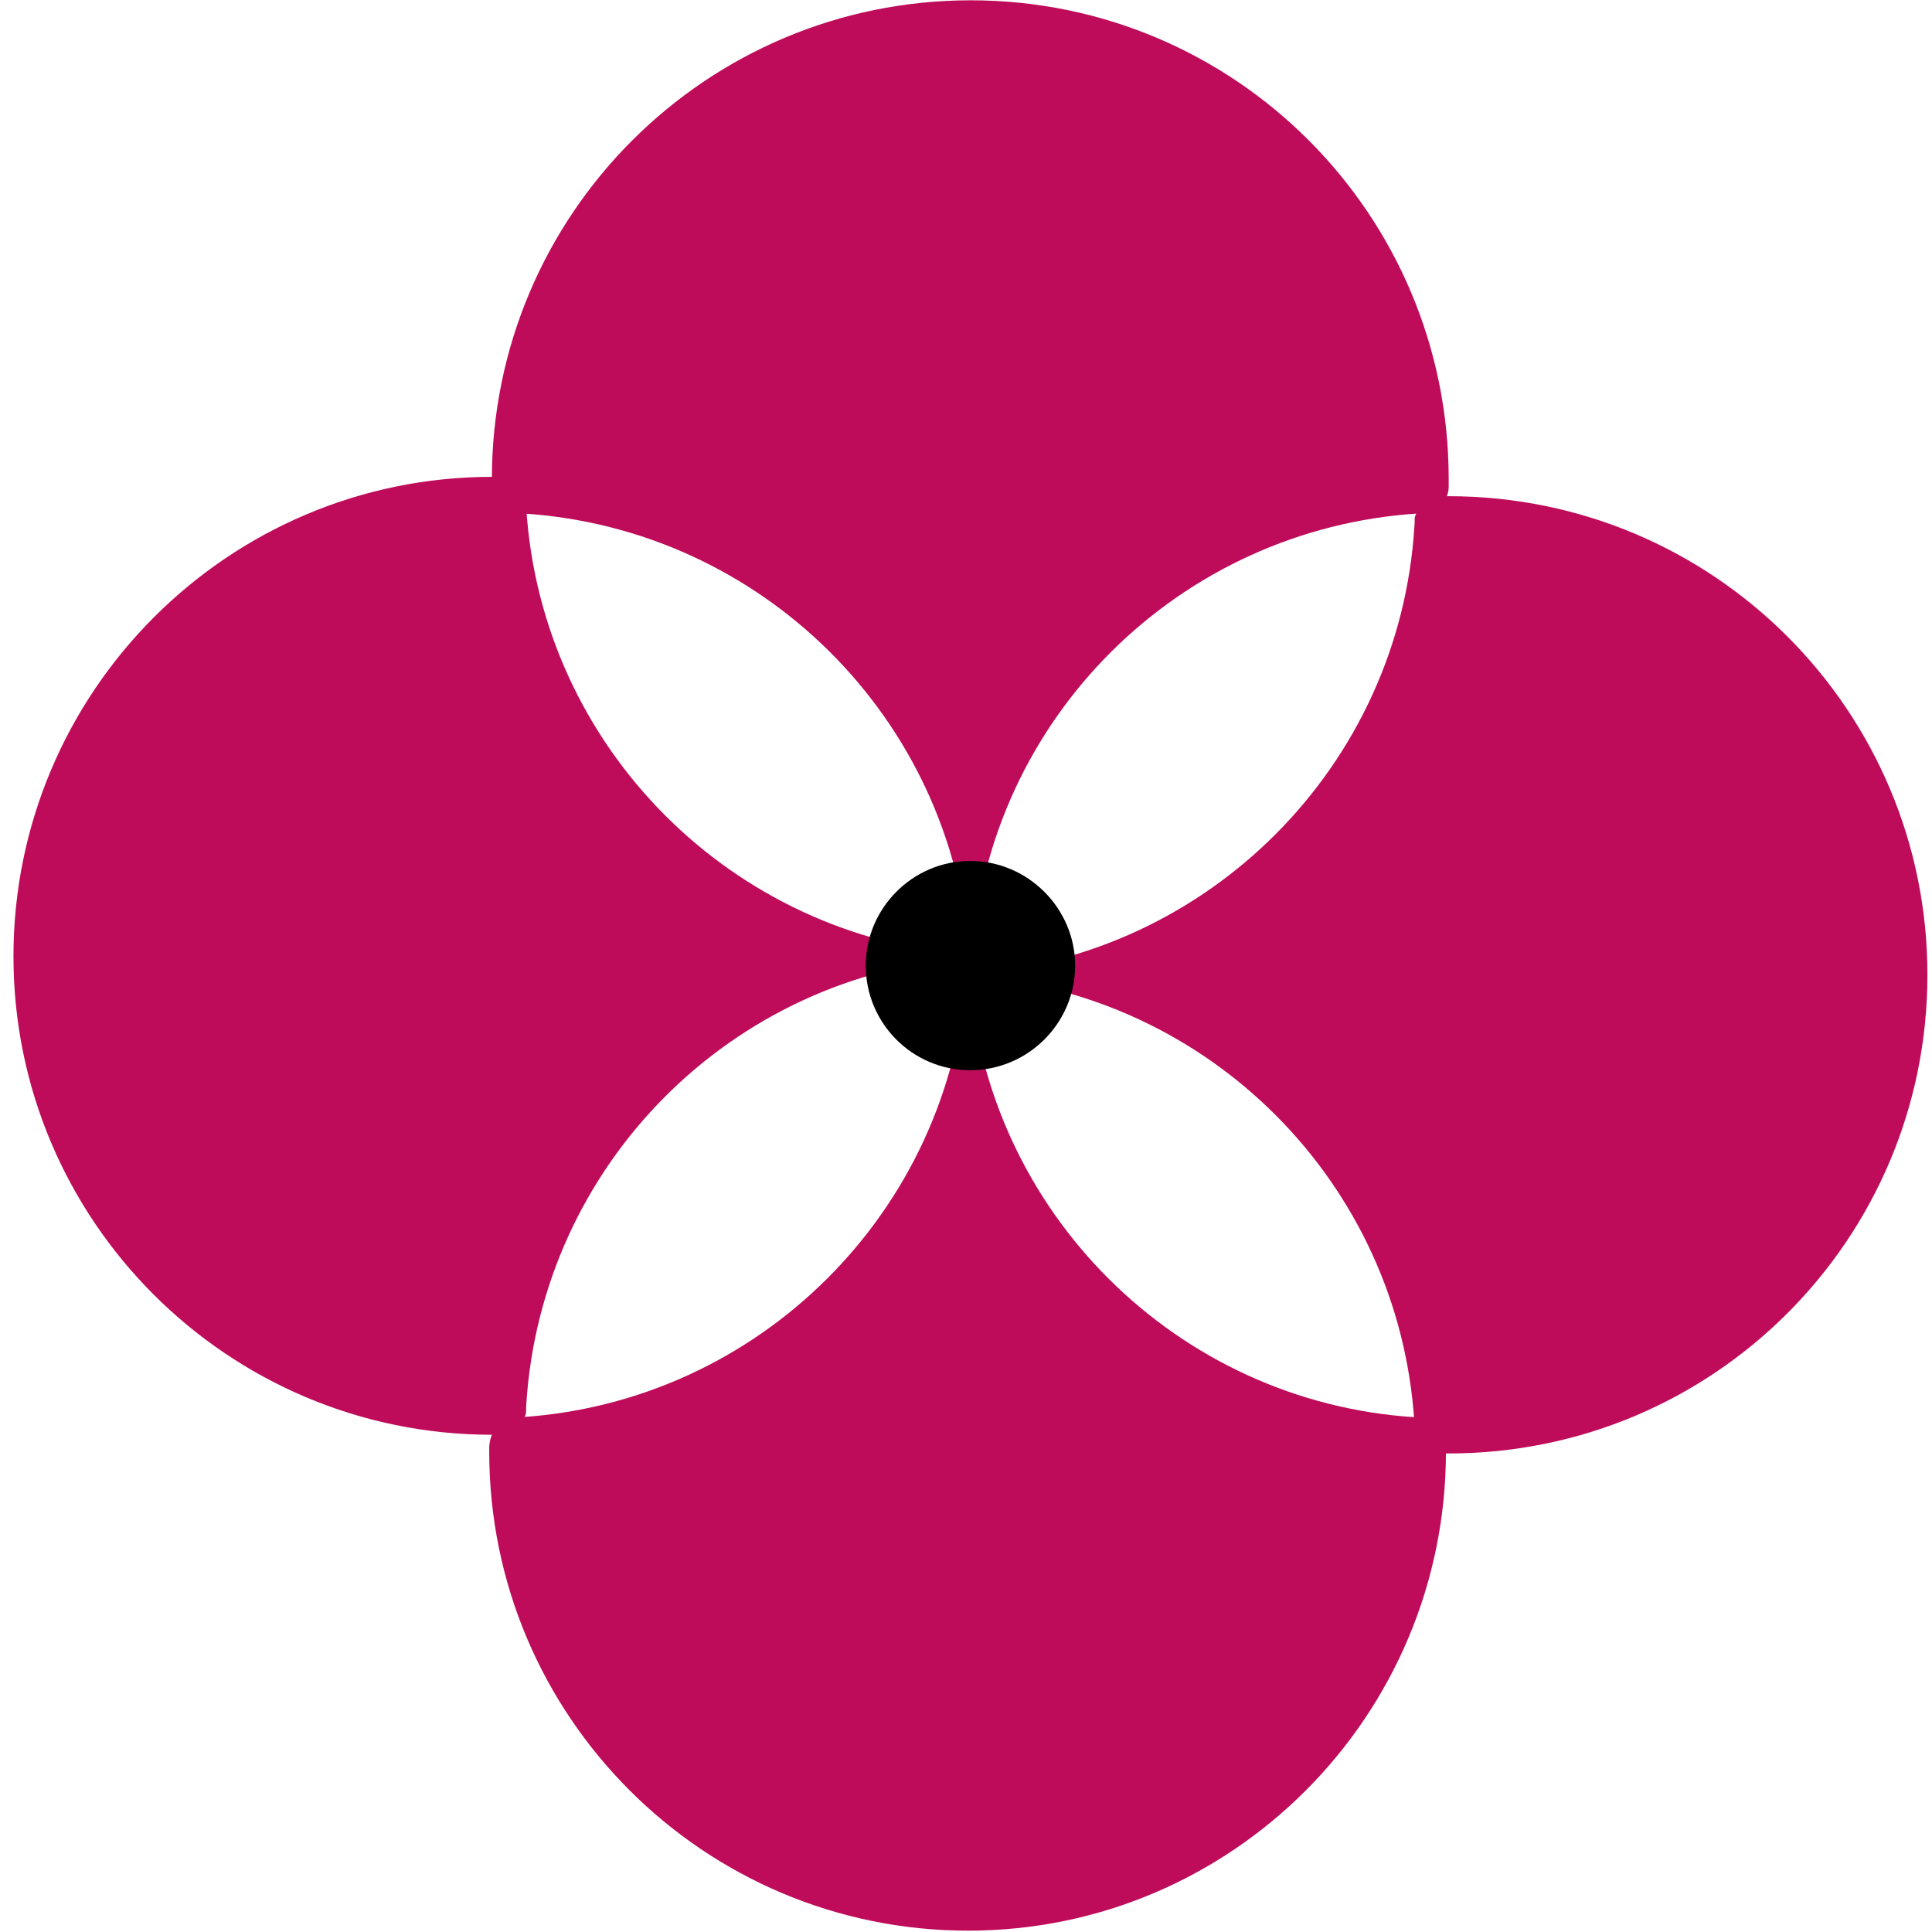 <?xml version="1.0" encoding="utf-8"?>
<!-- Generator: Adobe Illustrator 16.0.0, SVG Export Plug-In . SVG Version: 6.00 Build 0)  -->
<!DOCTYPE svg PUBLIC "-//W3C//DTD SVG 1.1//EN" "http://www.w3.org/Graphics/SVG/1.1/DTD/svg11.dtd">
<svg version="1.1" id="Layer_1" xmlns="http://www.w3.org/2000/svg" xmlns:xlink="http://www.w3.org/1999/xlink" x="0px" y="0px"
	 width="14.17px" height="14.17px" viewBox="0 0 14.17 14.17" enable-background="new 0 0 14.17 14.17" xml:space="preserve">
<symbol  id="SOUTH_AMERICA" viewBox="-8.698 -8.771 17.396 17.545">
	<g>
		<path fill="#BF0C5A" d="M4.346,4.373c0-0.004,0-0.014,0-0.023c0,0.004,0,0.01,0,0.02V4.373z"/>
		<path fill="#BF0C5A" d="M0.002,8.773c-2.401,0-4.352-1.945-4.352-4.352c0-0.02,0-0.027,0-0.049c0-0.004,0-0.014,0-0.023
			c0.011-0.115,0.09-0.211,0.205-0.232c0.025,0,0.049-0.008,0.074-0.008C-1.9,3.973-0.158,2.244-0.01,0.074c0,0,0.008,0,0.012,0
			c0,0,0.007,0,0.013,0c0.142,2.17,1.882,3.898,4.055,4.035c0.011,0,0.017-0.002,0.021-0.002c0.02,0,0.044,0.002,0.059,0.01
			C4.258,4.139,4.344,4.234,4.346,4.35c0,0.01,0,0.02,0,0.023c0,0.021,0,0.029,0,0.049C4.346,6.828,2.404,8.773,0.002,8.773z"/>
	</g>
	<g>
		<path fill="#BF0C5A" d="M-4.374-4.373c0,0.01,0.003,0.018,0.003,0.025c-0.003-0.006-0.003-0.008-0.003-0.016
			C-4.374-4.367-4.374-4.367-4.374-4.373z"/>
		<path fill="#BF0C5A" d="M-0.021-8.771c2.397,0,4.342,1.951,4.342,4.354c0,0.01,0,0.031,0,0.045c0,0.01,0,0.018,0,0.025
			C4.318-4.229,4.232-4.139,4.125-4.109c-0.026,0-0.051,0-0.08,0.004C1.877-3.971,0.137-2.236-0.01-0.074c-0.008,0-0.011,0-0.011,0
			c-0.006,0-0.012,0-0.015,0c-0.15-2.162-1.887-3.896-4.061-4.031c-0.006,0-0.014,0-0.021,0c-0.018,0-0.04-0.004-0.055-0.004
			C-4.28-4.139-4.359-4.229-4.371-4.348c0-0.008-0.003-0.016-0.003-0.025c0-0.014,0-0.035,0-0.045
			C-4.374-6.82-2.424-8.771-0.021-8.771z"/>
	</g>
	<g>
		<path fill="#BF0C5A" d="M4.303-4.434c-0.011,0-0.021,0-0.031,0c0.008,0,0.01,0,0.016,0C4.292-4.434,4.297-4.434,4.303-4.434z"/>
		<path fill="#BF0C5A" d="M8.697-0.084c0,2.402-1.945,4.35-4.352,4.35c-0.012,0-0.027,0-0.043,0c-0.011,0-0.021,0-0.031,0
			c-0.113-0.004-0.207-0.09-0.234-0.197c0-0.027,0-0.059-0.003-0.082C3.899,1.818,2.166,0.078,0.002-0.074c0,0-0.004,0-0.004-0.01
			l0.004-0.012c2.164-0.148,3.897-1.883,4.032-4.057c0-0.006-0.006-0.018-0.006-0.023c0-0.02,0.009-0.039,0.009-0.053
			c0.027-0.117,0.121-0.199,0.234-0.205c0.01,0,0.021,0,0.031,0c0.016,0,0.031,0,0.043,0C6.752-4.434,8.697-2.488,8.697-0.084z"/>
	</g>
	<g>
		<path fill="#BF0C5A" d="M-4.298,4.434c0.009,0,0.012,0,0.023,0c-0.006,0-0.012,0.008-0.015,0.008
			C-4.295,4.441-4.298,4.434-4.298,4.434z"/>
		<path fill="#BF0C5A" d="M-8.698,0.084c0-2.402,1.95-4.348,4.349-4.348c0.021,0,0.029,0,0.052,0c0.009,0,0.012,0,0.023,0.002
			c0.112,0.008,0.21,0.086,0.234,0.195c0,0.031,0.003,0.057,0.003,0.082c0.139,2.176,1.866,3.91,4.039,4.059c0,0.004,0,0.01,0,0.01
			c0,0.006,0,0.012,0,0.012c-2.173,0.154-3.9,1.891-4.039,4.057c0,0.014,0.006,0.02,0.006,0.027c0,0.018-0.006,0.035-0.009,0.055
			c-0.024,0.111-0.122,0.188-0.234,0.199c-0.012,0-0.015,0-0.023,0c-0.022,0-0.03,0.008-0.052,0.008
			C-6.748,4.441-8.698,2.488-8.698,0.084z"/>
	</g>
	<path d="M0.951,0c0-0.525-0.43-0.951-0.953-0.951c-0.525,0-0.95,0.426-0.95,0.951c0,0.521,0.425,0.951,0.95,0.951
		C0.521,0.951,0.951,0.521,0.951,0z"/>
</symbol>
<use xlink:href="#SOUTH_AMERICA"  width="17.396" height="17.545" x="-8.698" y="-8.771" transform="matrix(0.807 0 0 -0.807 7.118 7.082)" overflow="visible"/>
</svg>
